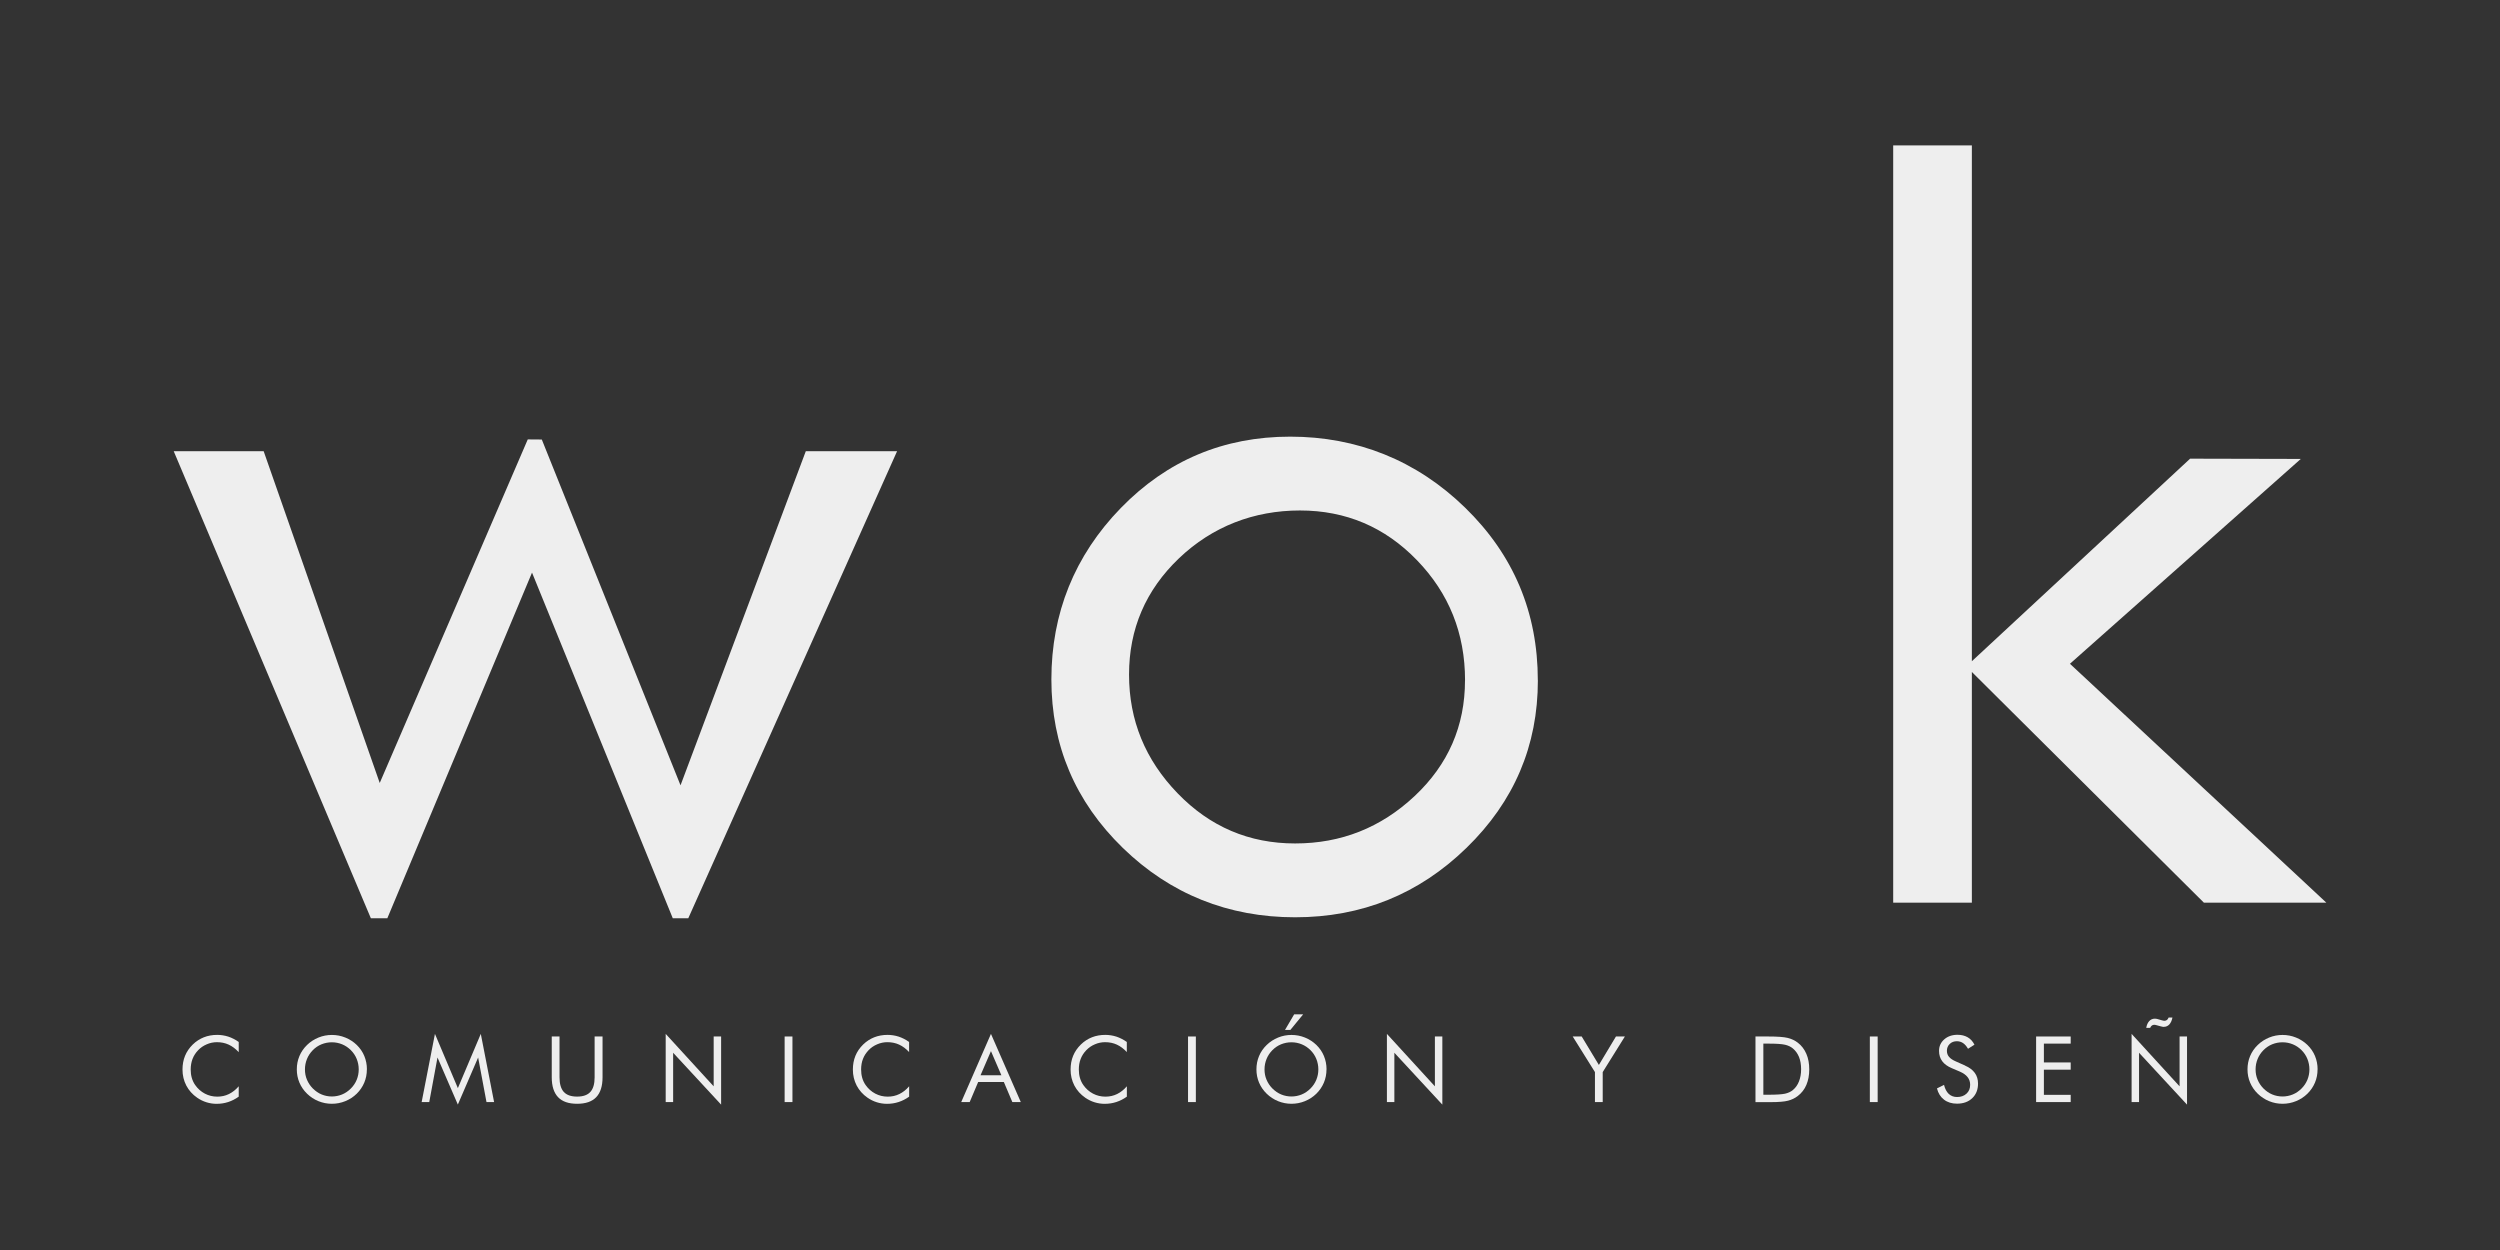 <?xml version="1.0" encoding="UTF-8"?>
<svg id="Capa_1" data-name="Capa 1" xmlns="http://www.w3.org/2000/svg" viewBox="0 0 470 235">
  <rect x="0" y="0" width="470" height="235" fill="#333333" stroke="none"/>
  <defs>
    <style>
      .cls-1 {
        fill: #eee;
      }
    </style>
  </defs>
  <g>
    <path class="cls-1" d="M168.65,84.83l-39.25,87.8h-2.92l-26.46-64.98-27.2,64.98h-3.1L32.66,84.83h16.91l21.82,62.37,27.83-64.59,2.64,.02,26.08,65.01,23.55-62.81h17.16Z"/>
    <path class="cls-1" d="M289.12,127.91c0,12.29-4.47,22.79-13.42,31.49-8.94,8.7-19.69,13.05-32.22,13.05s-23.46-4.35-32.4-13.05c-8.94-8.7-13.42-19.26-13.42-31.67s4.35-23.27,13.05-32.22c8.7-8.94,19.32-13.42,31.85-13.42s23.73,4.44,32.86,13.33c9.13,8.88,13.69,19.71,13.69,32.49Zm-13.69,0c0-8.83-3.01-16.36-9.04-22.59-6.02-6.23-13.36-9.35-22-9.35s-16.46,3-22.73,8.98c-6.27,5.99-9.4,13.28-9.4,21.87s3.04,16.03,9.13,22.32c6.08,6.29,13.44,9.43,22.09,9.43s16.12-2.96,22.45-8.89c6.33-5.93,9.49-13.19,9.49-21.78Z"/>
    <path class="cls-1" d="M437.34,169.7h-23.01s-43.62-43.37-43.62-43.37v43.37h-14.79V27.33h14.79V124.31l41.03-38.08,20.81,.05-43.4,38.51,48.19,44.9Z"/>
  </g>
  <g>
    <path class="cls-1" d="M44.88,197.81c-.59-.64-1.22-1.11-1.89-1.42s-1.41-.46-2.21-.46c-.65,0-1.29,.13-1.91,.4-.62,.26-1.16,.63-1.61,1.1-.47,.49-.83,1.04-1.06,1.64s-.35,1.27-.35,2c0,.57,.07,1.1,.21,1.58,.14,.48,.35,.93,.63,1.33,.49,.7,1.1,1.24,1.82,1.62s1.5,.57,2.34,.57c.79,0,1.52-.16,2.19-.49,.67-.33,1.29-.81,1.84-1.46v1.95c-.61,.44-1.27,.78-1.97,1.01-.71,.23-1.43,.34-2.19,.34-.65,0-1.29-.1-1.9-.29-.62-.19-1.2-.48-1.74-.85-.9-.62-1.58-1.39-2.06-2.3-.47-.91-.71-1.91-.71-3,0-.95,.16-1.81,.48-2.59,.32-.78,.8-1.48,1.45-2.12,.63-.61,1.33-1.06,2.09-1.36,.76-.3,1.6-.45,2.5-.45,.71,0,1.4,.11,2.07,.32,.67,.22,1.33,.55,1.98,1.01v1.91Z"/>
    <path class="cls-1" d="M68.97,201.05c0,.88-.16,1.71-.49,2.49-.33,.78-.8,1.47-1.42,2.08s-1.34,1.07-2.15,1.4c-.81,.33-1.65,.49-2.52,.49s-1.71-.16-2.52-.49c-.81-.33-1.52-.8-2.14-1.4-.63-.61-1.11-1.31-1.44-2.09-.33-.78-.49-1.61-.49-2.49s.16-1.71,.49-2.5c.33-.78,.81-1.48,1.44-2.09,.62-.6,1.33-1.06,2.14-1.39,.81-.33,1.65-.49,2.52-.49s1.72,.16,2.53,.49c.81,.33,1.53,.79,2.15,1.39,.62,.61,1.1,1.3,1.42,2.08s.49,1.62,.49,2.51Zm-6.59,5.09c.67,0,1.32-.13,1.93-.38,.61-.25,1.16-.63,1.65-1.12,.48-.48,.85-1.03,1.1-1.64,.25-.61,.38-1.26,.38-1.95s-.13-1.35-.38-1.97-.62-1.17-1.1-1.65c-.48-.48-1.03-.85-1.64-1.1-.61-.25-1.25-.38-1.93-.38s-1.33,.13-1.95,.38c-.61,.25-1.16,.62-1.63,1.1-.48,.49-.85,1.04-1.1,1.66-.25,.62-.38,1.27-.38,1.96s.12,1.33,.38,1.94,.62,1.16,1.11,1.65c.5,.49,1.04,.87,1.65,1.12,.6,.25,1.25,.38,1.93,.38Z"/>
    <path class="cls-1" d="M86.08,207.67l-3.83-8.86-1.55,8.38h-1.43l2.5-12.82,4.31,10.2,4.31-10.2,2.5,12.82h-1.43l-1.57-8.38-3.82,8.86Z"/>
    <path class="cls-1" d="M103.71,194.86h1.48v7.67c0,1.25,.27,2.16,.8,2.75,.53,.58,1.36,.88,2.5,.88s1.97-.29,2.5-.88c.53-.58,.8-1.5,.8-2.75v-7.67h1.49v7.67c0,1.67-.4,2.92-1.19,3.74-.79,.83-1.99,1.24-3.59,1.24s-2.79-.41-3.58-1.24c-.79-.83-1.19-2.08-1.19-3.74v-7.67Z"/>
    <path class="cls-1" d="M125.15,207.19v-12.82l9.02,9.86v-9.37h1.4v12.81l-9.02-9.75v9.27h-1.4Z"/>
    <path class="cls-1" d="M147.51,207.19v-12.33h1.47v12.33h-1.47Z"/>
    <path class="cls-1" d="M170.93,197.81c-.59-.64-1.22-1.11-1.89-1.42s-1.41-.46-2.22-.46c-.65,0-1.29,.13-1.91,.4-.62,.26-1.16,.63-1.61,1.1-.47,.49-.83,1.04-1.06,1.64-.24,.6-.35,1.27-.35,2,0,.57,.07,1.1,.21,1.58,.14,.48,.35,.93,.63,1.33,.49,.7,1.1,1.24,1.82,1.62s1.5,.57,2.34,.57c.79,0,1.52-.16,2.19-.49,.67-.33,1.29-.81,1.84-1.46v1.95c-.61,.44-1.27,.78-1.98,1.01-.7,.23-1.43,.34-2.19,.34-.65,0-1.29-.1-1.9-.29-.62-.19-1.2-.48-1.74-.85-.9-.62-1.58-1.39-2.06-2.3-.47-.91-.71-1.91-.71-3,0-.95,.16-1.81,.48-2.59,.32-.78,.8-1.48,1.45-2.12,.63-.61,1.33-1.06,2.09-1.36,.76-.3,1.6-.45,2.5-.45,.71,0,1.4,.11,2.07,.32,.67,.22,1.33,.55,1.98,1.01v1.91Z"/>
    <path class="cls-1" d="M186.3,194.37l5.61,12.82h-1.59l-1.6-3.78h-4.82l-1.6,3.78h-1.59l5.59-12.82Zm0,3.24l-1.96,4.54h3.92l-1.96-4.54Z"/>
    <path class="cls-1" d="M211.86,197.81c-.59-.64-1.22-1.11-1.89-1.42s-1.41-.46-2.22-.46c-.65,0-1.29,.13-1.91,.4-.62,.26-1.16,.63-1.61,1.1-.47,.49-.83,1.04-1.06,1.64-.24,.6-.35,1.27-.35,2,0,.57,.07,1.1,.21,1.58,.14,.48,.35,.93,.63,1.33,.49,.7,1.1,1.24,1.82,1.62s1.5,.57,2.34,.57c.79,0,1.52-.16,2.19-.49,.67-.33,1.29-.81,1.84-1.46v1.95c-.61,.44-1.27,.78-1.98,1.01-.7,.23-1.43,.34-2.19,.34-.65,0-1.29-.1-1.9-.29-.62-.19-1.2-.48-1.74-.85-.9-.62-1.58-1.39-2.06-2.3-.47-.91-.71-1.91-.71-3,0-.95,.16-1.81,.48-2.59,.32-.78,.8-1.48,1.45-2.12,.63-.61,1.33-1.06,2.09-1.36,.76-.3,1.6-.45,2.5-.45,.71,0,1.4,.11,2.07,.32,.67,.22,1.33,.55,1.98,1.01v1.91Z"/>
    <path class="cls-1" d="M223.35,207.19v-12.33h1.47v12.33h-1.47Z"/>
    <path class="cls-1" d="M249.38,201.05c0,.88-.16,1.71-.49,2.49-.33,.78-.8,1.47-1.42,2.08-.62,.61-1.34,1.07-2.15,1.4-.81,.33-1.65,.49-2.52,.49s-1.71-.16-2.52-.49c-.81-.33-1.52-.8-2.14-1.4-.63-.61-1.11-1.31-1.44-2.09-.33-.78-.49-1.61-.49-2.49s.16-1.71,.49-2.5,.81-1.48,1.44-2.09c.62-.6,1.33-1.06,2.14-1.39,.81-.33,1.65-.49,2.52-.49s1.72,.16,2.53,.49c.81,.33,1.53,.79,2.15,1.39,.62,.61,1.1,1.3,1.42,2.08s.49,1.62,.49,2.51Zm-6.59,5.09c.67,0,1.32-.13,1.93-.38,.61-.25,1.16-.63,1.65-1.12,.48-.48,.85-1.03,1.1-1.64,.25-.61,.38-1.26,.38-1.95s-.13-1.35-.38-1.97-.62-1.17-1.1-1.65c-.48-.48-1.03-.85-1.64-1.1-.61-.25-1.25-.38-1.94-.38s-1.33,.13-1.95,.38c-.61,.25-1.15,.62-1.63,1.1-.48,.49-.85,1.04-1.1,1.66-.25,.62-.38,1.27-.38,1.96s.12,1.33,.38,1.94,.62,1.16,1.11,1.65c.5,.49,1.04,.87,1.65,1.12,.6,.25,1.25,.38,1.93,.38Zm-1.21-12.51l1.72-2.93h1.69l-2.4,2.93h-1.01Z"/>
    <path class="cls-1" d="M260.74,207.19v-12.82l9.02,9.86v-9.37h1.4v12.81l-9.02-9.75v9.27h-1.4Z"/>
    <path class="cls-1" d="M299.85,207.19v-5.64l-4.18-6.69h1.69l3.23,5.35,3.21-5.35h1.68l-4.17,6.69v5.64h-1.47Z"/>
    <path class="cls-1" d="M330.03,207.19v-12.33h2.37c1.75,0,2.99,.09,3.7,.27,.72,.18,1.34,.47,1.88,.89,.71,.54,1.24,1.24,1.61,2.09,.37,.85,.55,1.83,.55,2.93s-.18,2.07-.54,2.92c-.36,.84-.9,1.54-1.61,2.08-.54,.42-1.15,.71-1.84,.89-.69,.18-1.76,.27-3.21,.27h-2.9Zm1.48-1.38h.94c1.52,0,2.57-.07,3.15-.2s1.07-.36,1.46-.68c.5-.42,.89-.96,1.15-1.63,.26-.67,.4-1.43,.4-2.29s-.13-1.62-.39-2.28c-.26-.65-.65-1.19-1.16-1.62-.39-.33-.88-.56-1.48-.7-.6-.14-1.64-.21-3.13-.21h-.94v9.59Z"/>
    <path class="cls-1" d="M351.53,207.19v-12.33h1.47v12.33h-1.47Z"/>
    <path class="cls-1" d="M369.44,200.34c.8,.34,1.41,.8,1.82,1.36s.61,1.24,.61,2.01c0,1.13-.36,2.05-1.08,2.74s-1.68,1.04-2.87,1.04c-.97,0-1.79-.25-2.44-.75s-1.1-1.2-1.33-2.12l1.33-.66c.18,.75,.48,1.31,.89,1.7,.41,.38,.93,.58,1.55,.58,.74,0,1.33-.21,1.79-.64,.46-.42,.68-.98,.68-1.66,0-.55-.16-1.03-.48-1.44s-.8-.75-1.44-1.03l-1.5-.64c-.82-.34-1.43-.78-1.83-1.32s-.6-1.19-.6-1.94c0-.88,.33-1.6,.98-2.17,.65-.57,1.48-.86,2.49-.86,.74,0,1.38,.16,1.92,.47s.96,.78,1.27,1.39l-1.21,.77c-.28-.48-.58-.83-.93-1.07-.34-.23-.73-.35-1.16-.35-.55,0-1,.17-1.35,.51-.35,.34-.53,.77-.53,1.29,0,.44,.13,.82,.4,1.14,.27,.32,.69,.6,1.26,.85l1.76,.78Z"/>
    <path class="cls-1" d="M382.79,207.19v-12.33h6.5v1.34h-5.04v3.54h5.04v1.36h-5.04v4.73h5.04v1.36h-6.5Z"/>
    <path class="cls-1" d="M400.74,207.19v-12.82l9.02,9.86v-9.37h1.4v12.81l-9.02-9.75v9.27h-1.4Zm7.68-15.9c-.11,.57-.31,1.01-.59,1.31-.28,.3-.64,.45-1.07,.45-.07,0-.16,0-.25-.03-.09-.02-.2-.04-.3-.07l-.81-.22c-.07-.02-.14-.04-.21-.05s-.14-.02-.2-.02c-.17,0-.32,.05-.45,.15-.13,.1-.23,.24-.31,.43h-.74c.1-.56,.29-.98,.57-1.28,.28-.3,.63-.45,1.05-.45,.09,0,.18,0,.27,.02,.08,.01,.16,.03,.23,.05l.83,.24c.13,.03,.22,.06,.29,.07,.06,.01,.12,.02,.17,.02,.18,0,.34-.05,.48-.15,.13-.1,.24-.26,.32-.46h.74Z"/>
    <path class="cls-1" d="M435.7,201.05c0,.88-.16,1.71-.49,2.49-.33,.78-.8,1.47-1.42,2.08-.62,.61-1.34,1.07-2.15,1.4-.81,.33-1.65,.49-2.52,.49s-1.71-.16-2.52-.49c-.81-.33-1.52-.8-2.14-1.4-.63-.61-1.11-1.31-1.44-2.09-.33-.78-.49-1.61-.49-2.49s.16-1.71,.49-2.5,.81-1.48,1.44-2.09c.62-.6,1.33-1.06,2.14-1.39,.81-.33,1.65-.49,2.52-.49s1.72,.16,2.53,.49c.81,.33,1.53,.79,2.15,1.39,.62,.61,1.1,1.3,1.42,2.08s.49,1.62,.49,2.51Zm-6.59,5.09c.67,0,1.32-.13,1.93-.38,.61-.25,1.16-.63,1.65-1.12,.48-.48,.85-1.03,1.1-1.64,.25-.61,.38-1.26,.38-1.95s-.13-1.35-.38-1.97-.62-1.17-1.1-1.65c-.48-.48-1.03-.85-1.64-1.1-.61-.25-1.25-.38-1.94-.38s-1.33,.13-1.95,.38c-.61,.25-1.15,.62-1.63,1.1-.48,.49-.85,1.04-1.1,1.66-.25,.62-.38,1.27-.38,1.96s.12,1.33,.38,1.94,.62,1.16,1.11,1.65c.5,.49,1.04,.87,1.65,1.12,.6,.25,1.25,.38,1.93,.38Z"/>
  </g>
</svg>